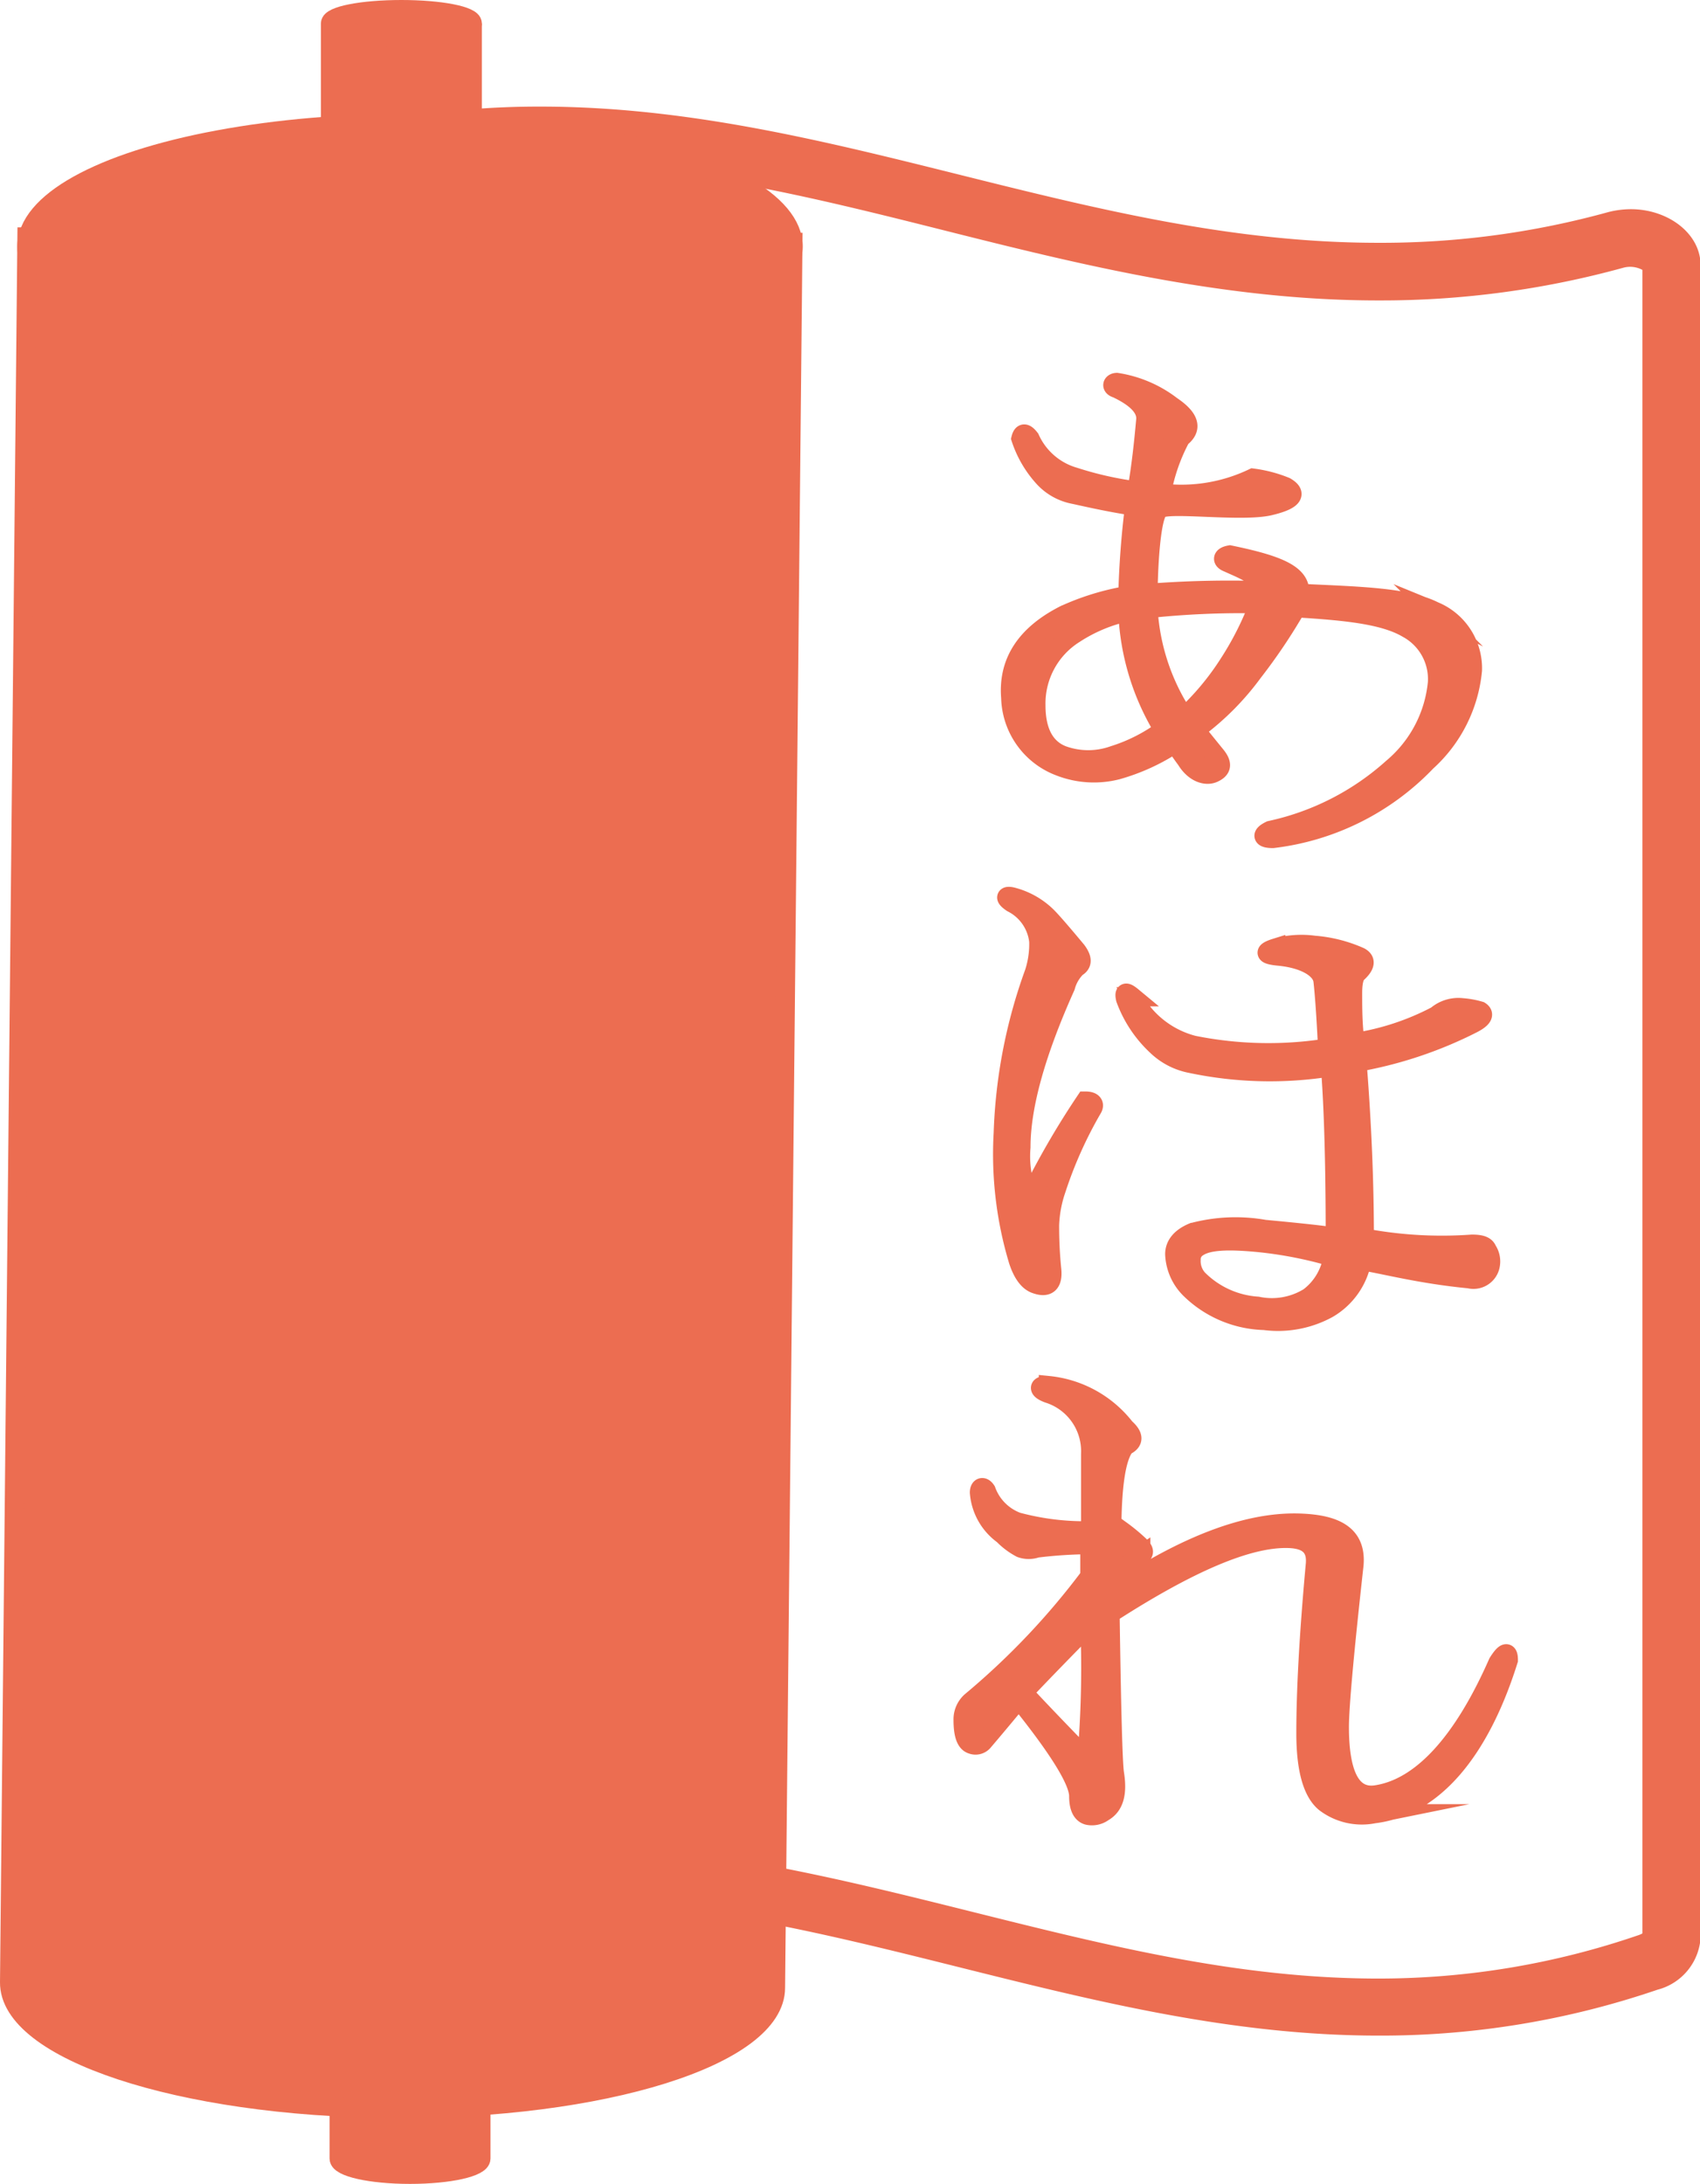 <svg xmlns="http://www.w3.org/2000/svg" viewBox="0 0 88.52 113.69"><defs><style>.cls-1,.cls-2{fill:#ec6d51;}.cls-2{stroke:#ec6d51;stroke-miterlimit:10;}</style></defs><g id="レイヤー_2" data-name="レイヤー 2"><g id="レイヤー_1-2" data-name="レイヤー 1"><path class="cls-1" d="M28.16,8.55c7.22,0,14,1.68,21.07,3.46s14.57,3.63,22.52,3.63a47.38,47.38,0,0,0,12.77-1.7,1.35,1.35,0,0,1,1,.11v86.6a1,1,0,0,1-.2.09A41.56,41.56,0,0,1,71.75,103c-7.21,0-13.94-1.68-21.07-3.46s-14.57-3.64-22.52-3.64a47.5,47.5,0,0,0-12.77,1.71,1.14,1.14,0,0,1-.37,0,1.22,1.22,0,0,1-.62-.16V10.87a.85.85,0,0,1,.19-.09A41.65,41.65,0,0,1,28.16,8.55m0-3A44.52,44.52,0,0,0,13.63,7.94a3,3,0,0,0-2.23,2.69V97.71c0,1.66,1.7,2.92,3.62,2.92a4.29,4.29,0,0,0,1.17-.16,44.87,44.87,0,0,1,12-1.6c15.17,0,28.42,7.1,43.59,7.1a44.52,44.52,0,0,0,14.53-2.39,3,3,0,0,0,2.24-2.69V13.81c0-1.66-1.7-2.92-3.63-2.92a4.82,4.82,0,0,0-1.17.15,44.36,44.36,0,0,1-12,1.6c-15.16,0-28.42-7.09-43.59-7.09Z"/><path class="cls-2" d="M17.66,100.61c0,.45,1.65.82,3.69.82s3.69-.37,3.69-.82v11.76c0,.45-1.65.82-3.69.82s-3.69-.37-3.69-.82Z"/><ellipse class="cls-2" cx="21.35" cy="12.84" rx="19.95" ry="6.42"/><path class="cls-2" d="M1.41,11.84c0,3.55,8.86,6.49,19.88,6.56s20-2.73,20-6.28l-.91,91.36c0,3.55-9,6.36-20,6.28S.46,106.74.5,103.19Z"/><ellipse class="cls-2" cx="20.9" cy="1.22" rx="3.69" ry="0.72"/><path class="cls-2" d="M17.21,1.22c0,.41,1.65.73,3.69.73s3.69-.32,3.69-.73V11.53c0,.4-1.65.73-3.69.73s-3.69-.33-3.69-.73Z"/><path class="cls-2" d="M60.48,25.67a8.66,8.66,0,0,0,4.76-.78,6.8,6.8,0,0,1,1.7.45c.65.38.34.72-.86,1-1.51.33-5.22-.2-5.71.15s-.59,3.51-.59,4.4a54.12,54.12,0,0,1,5.94-.14c.08-.68-.75-1-1.8-1.47-.3-.12-.28-.32.12-.39,2.47.51,3.71,1,3.63,2,3.2.15,5.57.2,7,.92a3.22,3.22,0,0,1,2,3.08,7.34,7.34,0,0,1-2.39,4.76,13.23,13.23,0,0,1-8,4c-.57,0-.61-.19-.13-.42a13.87,13.87,0,0,0,6.36-3.25,6.62,6.62,0,0,0,2.34-4.45,3,3,0,0,0-1.57-2.82c-1.21-.71-3.17-.91-5.78-1.07A29.42,29.42,0,0,1,65.24,35a13.93,13.93,0,0,1-3,3c.32.41.68.85,1.07,1.33s.27.73-.12.91-1,0-1.42-.69c-.24-.32-.43-.61-.59-.85a10.64,10.64,0,0,1-3,1.38,4.89,4.89,0,0,1-3-.18,3.93,3.93,0,0,1-2.55-3.58c-.15-1.84.77-3.27,2.78-4.3A13.1,13.1,0,0,1,58.73,31a46.56,46.56,0,0,1,.35-4.65c-1.09-.16-2.15-.39-3.14-.61a2.86,2.86,0,0,1-1.62-.91,5.62,5.62,0,0,1-1.16-2c.08-.32.23-.31.47,0a3.63,3.63,0,0,0,2.31,2,18,18,0,0,0,3.26.73c.23-1.31.36-2.58.46-3.69.06-.59-.43-1.14-1.51-1.65-.31-.09-.23-.3,0-.31A6.23,6.23,0,0,1,61,21.13c.95.64,1.1,1.18.48,1.66A9.74,9.74,0,0,0,60.48,25.67ZM55.94,33a4.28,4.28,0,0,0-2,3.72c0,1.38.48,2.25,1.39,2.6a3.94,3.94,0,0,0,2.67,0A8.84,8.84,0,0,0,60.6,38a12.72,12.72,0,0,1-1.87-6.16A8.21,8.21,0,0,0,55.94,33Zm3.84-1.28a11.33,11.33,0,0,0,1.88,5.61A14,14,0,0,0,64,34.53a16.08,16.08,0,0,0,1.56-3.1A45.81,45.81,0,0,0,59.78,31.68Z"/><path class="cls-2" d="M56.06,50.36a2.2,2.2,0,0,0-.58,1c-1.55,3.45-2.32,6.23-2.32,8.36a5.65,5.65,0,0,0,.23,2.14c.16.25.31.27.47,0a42.8,42.8,0,0,1,2.66-4.54c.39,0,.5.18.35.41A21.83,21.83,0,0,0,55,61.91a6.42,6.42,0,0,0-.35,1.86,22.4,22.4,0,0,0,.11,2.3c.08.71-.19,1-.81.78-.38-.12-.69-.52-.92-1.21A19.18,19.18,0,0,1,52.24,59a26.93,26.93,0,0,1,1.62-8.37A4.84,4.84,0,0,0,54.09,49a2.55,2.55,0,0,0-1.39-2c-.39-.26-.35-.39,0-.31a4,4,0,0,1,1.74.95c.23.21.77.83,1.62,1.85C56.37,49.91,56.37,50.18,56.06,50.36ZM70.91,65.63a3.68,3.68,0,0,1-1.76,2.49,5.41,5.41,0,0,1-3.31.62A5.73,5.73,0,0,1,62,67.13a2.7,2.7,0,0,1-.83-1.84c0-.48.32-.87.94-1.13A8.63,8.63,0,0,1,65.84,64c1.37.13,2.61.25,3.69.4,0-3.85-.09-6.81-.25-8.86A19.92,19.92,0,0,1,62,55.36a3.51,3.51,0,0,1-1.77-.92A6.3,6.3,0,0,1,58.61,52c-.08-.35,0-.4.35-.11a5,5,0,0,0,3.17,2.52,19.77,19.77,0,0,0,7,.15c-.08-1.72-.17-2.89-.24-3.5s-.91-1.16-2.34-1.29c-.71-.07-.76-.22-.12-.42a4.92,4.92,0,0,1,2-.14,7.2,7.2,0,0,1,2.37.6q.51.26-.12.84c-.17.15-.25.5-.25,1.05,0,.76,0,1.61.12,2.57a13.51,13.51,0,0,0,4.25-1.4,1.75,1.75,0,0,1,1.32-.41,4.44,4.44,0,0,1,.94.17c.27.17.13.4-.4.67a21.5,21.5,0,0,1-6,2q.38,4.81.38,9.15a21.9,21.9,0,0,0,5.6.32c.44,0,.71.07.8.31a1.06,1.06,0,0,1,.14.87.89.89,0,0,1-1.08.62C74,66.33,72.17,65.84,70.91,65.63Zm-5.31-.94c-1.61-.16-2.68-.13-3.23.24a.73.73,0,0,0-.35.65,1.4,1.4,0,0,0,.35,1A4.82,4.82,0,0,0,65.48,68a3.68,3.68,0,0,0,2.68-.47,3.19,3.19,0,0,0,1.24-2.09A21.27,21.27,0,0,0,65.6,64.69Z"/><path class="cls-2" d="M53.05,88.45q-1.15,1.39-1.86,2.22a.53.53,0,0,1-.58.14c-.31-.09-.46-.51-.46-1.27a1.24,1.24,0,0,1,.46-1,38.52,38.52,0,0,0,6.14-6.48V80.41a23.42,23.42,0,0,0-2.78.18,1.22,1.22,0,0,1-.81,0,3.66,3.66,0,0,1-.92-.69A3,3,0,0,1,51,77.7c0-.29.19-.35.35-.1a2.73,2.73,0,0,0,1.62,1.63,13.54,13.54,0,0,0,3.82.46v-4a3.15,3.15,0,0,0-2.2-3.15c-.58-.21-.51-.44,0-.41a5.79,5.79,0,0,1,4,2.21q.69.61,0,.93c-.47.56-.7,2.07-.7,4.55a1.23,1.23,0,0,0,.46-.17,9.47,9.47,0,0,1,.94.77c.25.23.35.4.11.55a10.46,10.46,0,0,0-1.51,1.23V83q5.7-3.83,9.75-3.71c2,.06,3,.67,2.86,2.19-.51,4.59-.76,7.39-.76,8.42,0,2.48.62,3.71,1.89,3.54C74,93.1,76.17,90.72,78,86.56c.36-.57.54-.62.54-.14-1.46,4.66-3.85,7.62-7,8A3.16,3.16,0,0,1,69,93.84c-.66-.54-1-1.75-1-3.61q0-3.41.49-8.77c.09-.9-.37-1.33-1.35-1.37C65,80,61.83,81.4,57.8,84q.11,7.58.23,8.33c.16,1,0,1.67-.58,2a1,1,0,0,1-.81.17c-.31-.09-.47-.42-.47-1Q56.17,92.32,53.05,88.45Zm3.7-3.91c-1.16,1.17-2.31,2.35-3.47,3.57.93,1,1.81,1.91,2.66,2.79.31.37.54.41.7.11A55.27,55.27,0,0,0,56.75,84.54Z"/></g></g></svg>